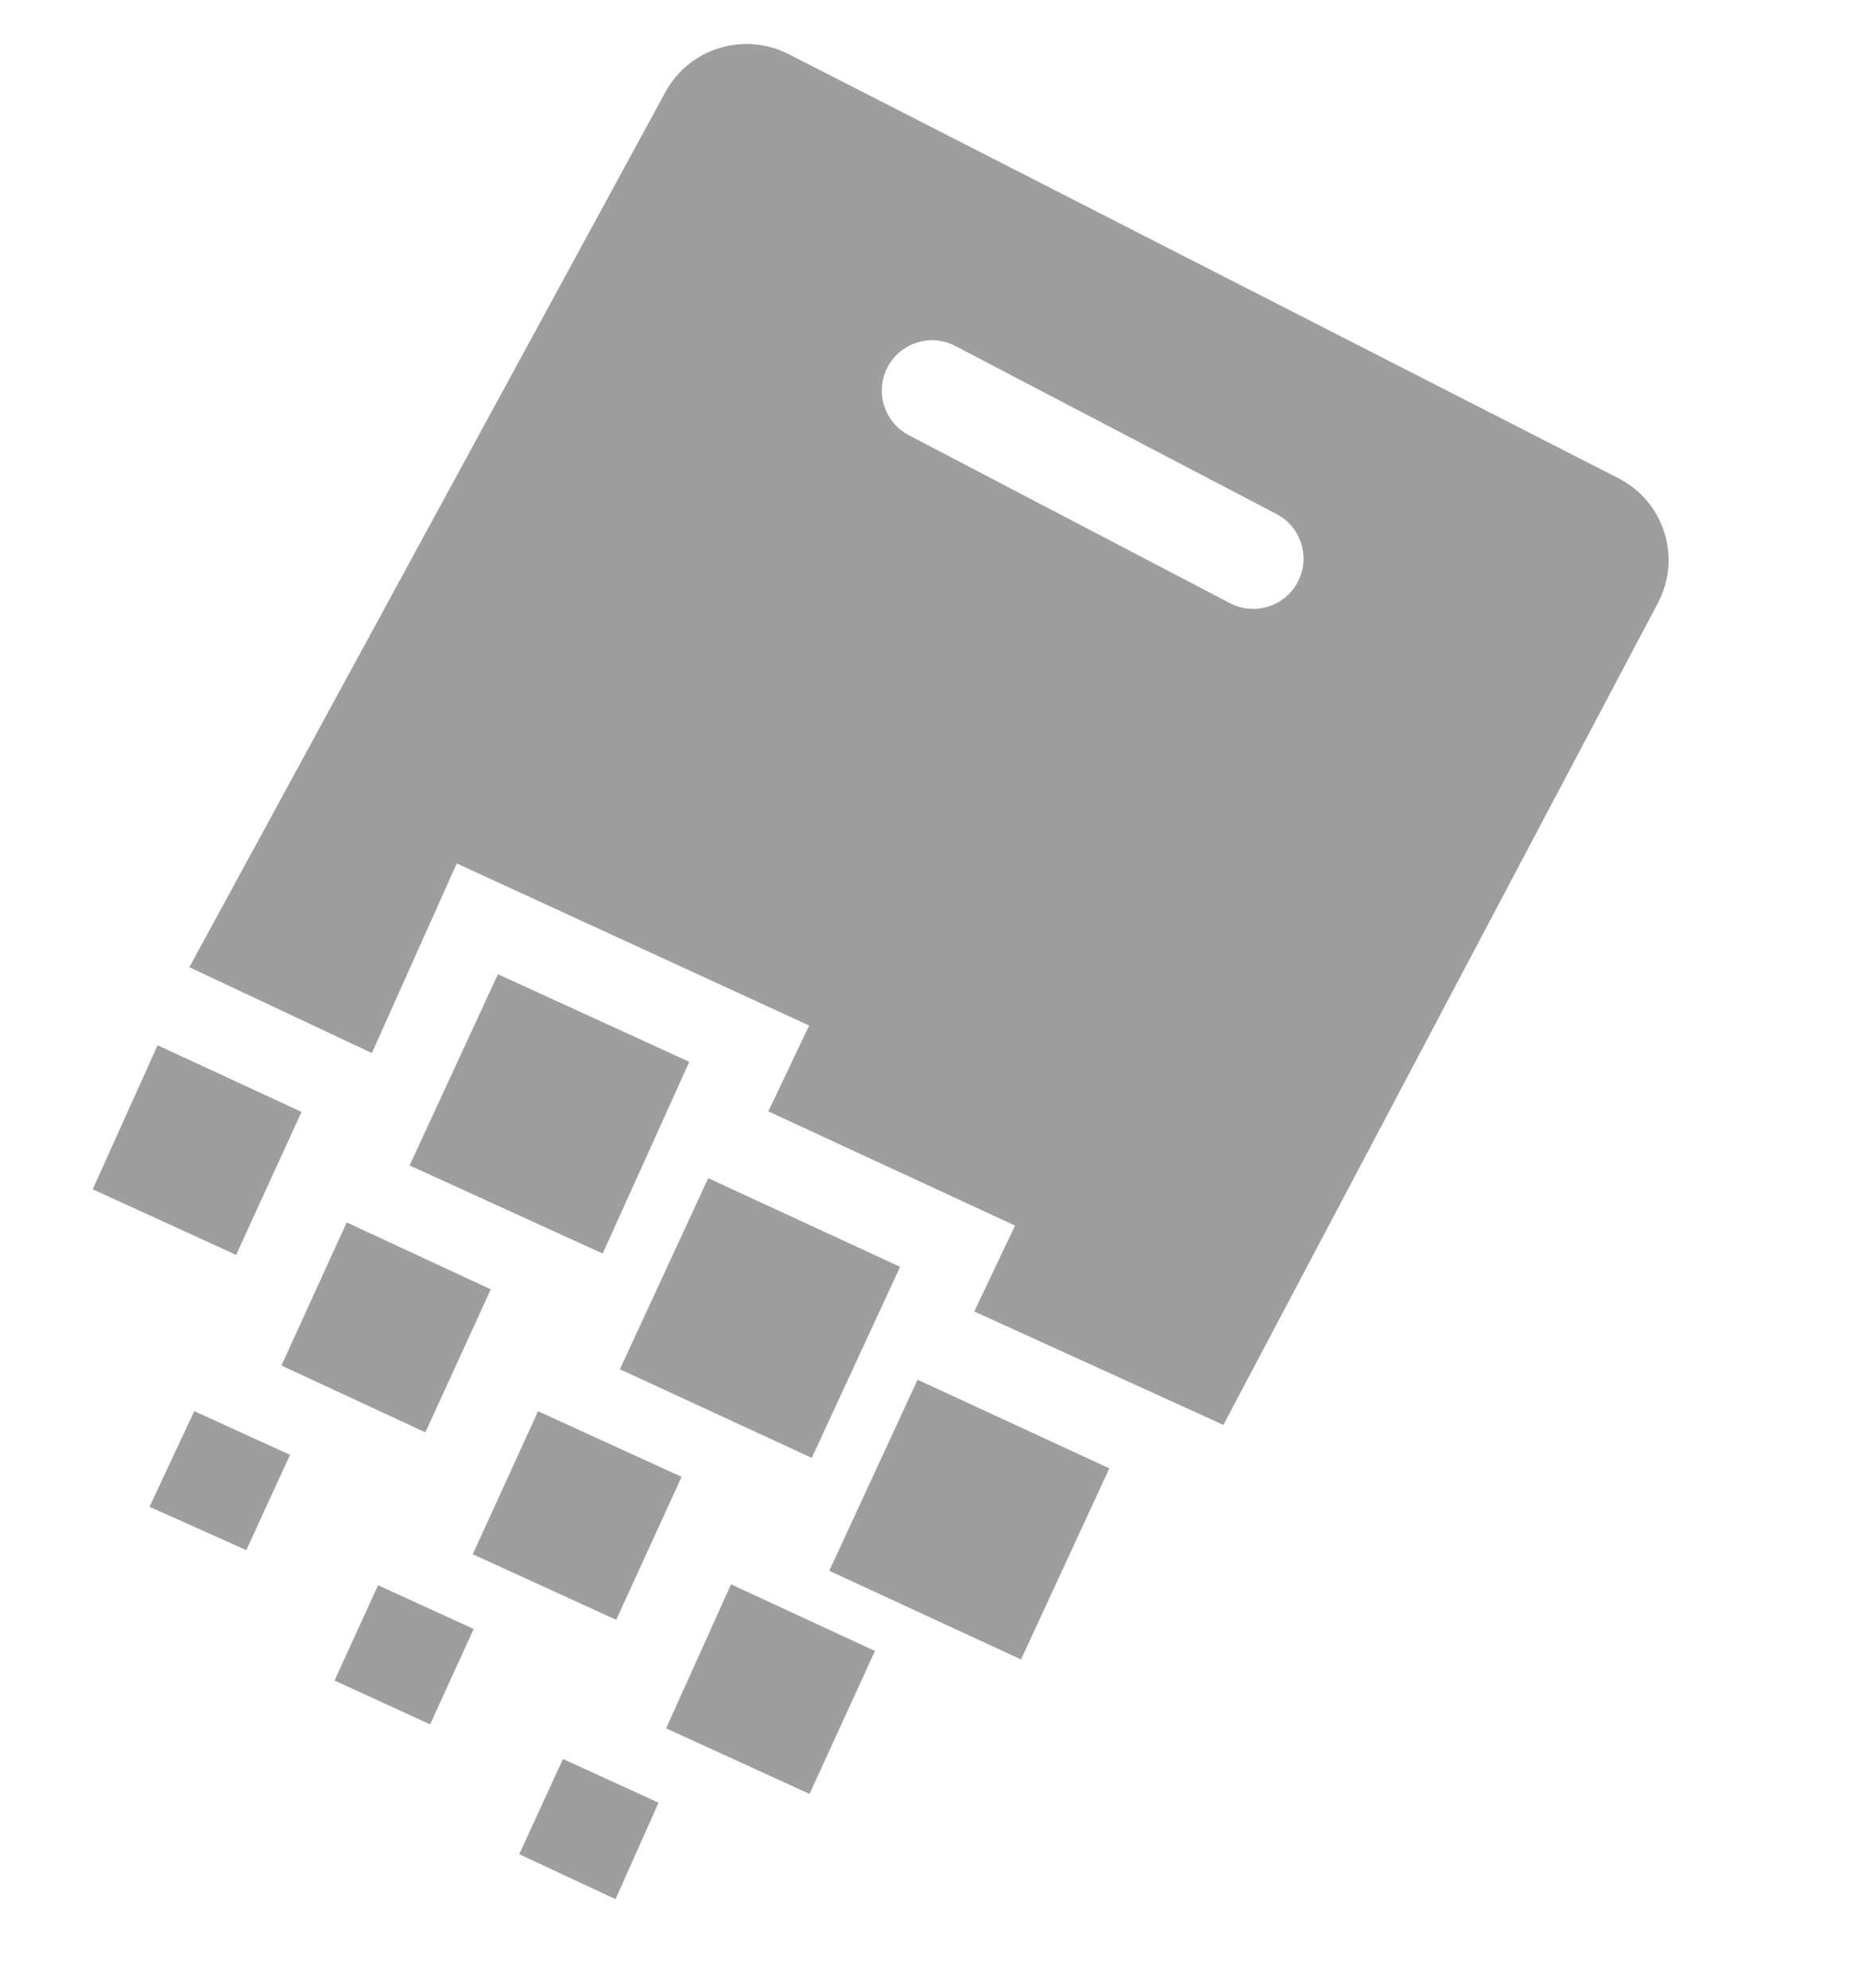 <svg width="14" height="15" viewBox="0 0 14 15" fill="none" xmlns="http://www.w3.org/2000/svg">
<path fill-rule="evenodd" clip-rule="evenodd" d="M7.357 9.897L9.238 10.753L12.52 4.549C12.7 4.207 12.566 3.785 12.221 3.609L5.956 0.409C5.618 0.236 5.204 0.364 5.024 0.696L1.43 7.299L2.808 7.947L3.449 6.516L6.11 7.739L5.802 8.387L7.665 9.249L7.357 9.897ZM6.13 11.002L6.797 9.56L5.348 8.891L4.681 10.333L6.13 11.002ZM4.551 9.46L5.205 8.013L3.76 7.352L3.093 8.795L4.551 9.46ZM7.71 12.523L8.377 11.081L6.929 10.412L6.262 11.854L7.71 12.523ZM6.113 13.538L6.607 12.459L5.52 11.956L5.03 13.043L6.113 13.538ZM3.212 10.809L3.706 9.73L2.618 9.225L2.125 10.305L3.212 10.809ZM1.783 9.47L2.277 8.391L1.19 7.888L0.7 8.975L1.783 9.47ZM3.248 13.013L3.577 12.293L2.855 11.963L2.526 12.682L3.248 13.013ZM4.648 14.332L4.973 13.604L4.251 13.274L3.921 13.993L4.648 14.332ZM1.86 11.698L2.19 10.979L1.467 10.649L1.129 11.371L1.86 11.698ZM4.653 12.224L5.147 11.145L4.063 10.65L3.57 11.729L4.653 12.224ZM9.639 3.879C9.825 3.976 9.897 4.205 9.8 4.391C9.703 4.577 9.473 4.649 9.288 4.552L6.862 3.284C6.677 3.187 6.605 2.957 6.702 2.771C6.799 2.586 7.028 2.514 7.214 2.611L9.639 3.879Z" fill="black" fill-opacity="0.38"/>
</svg>

